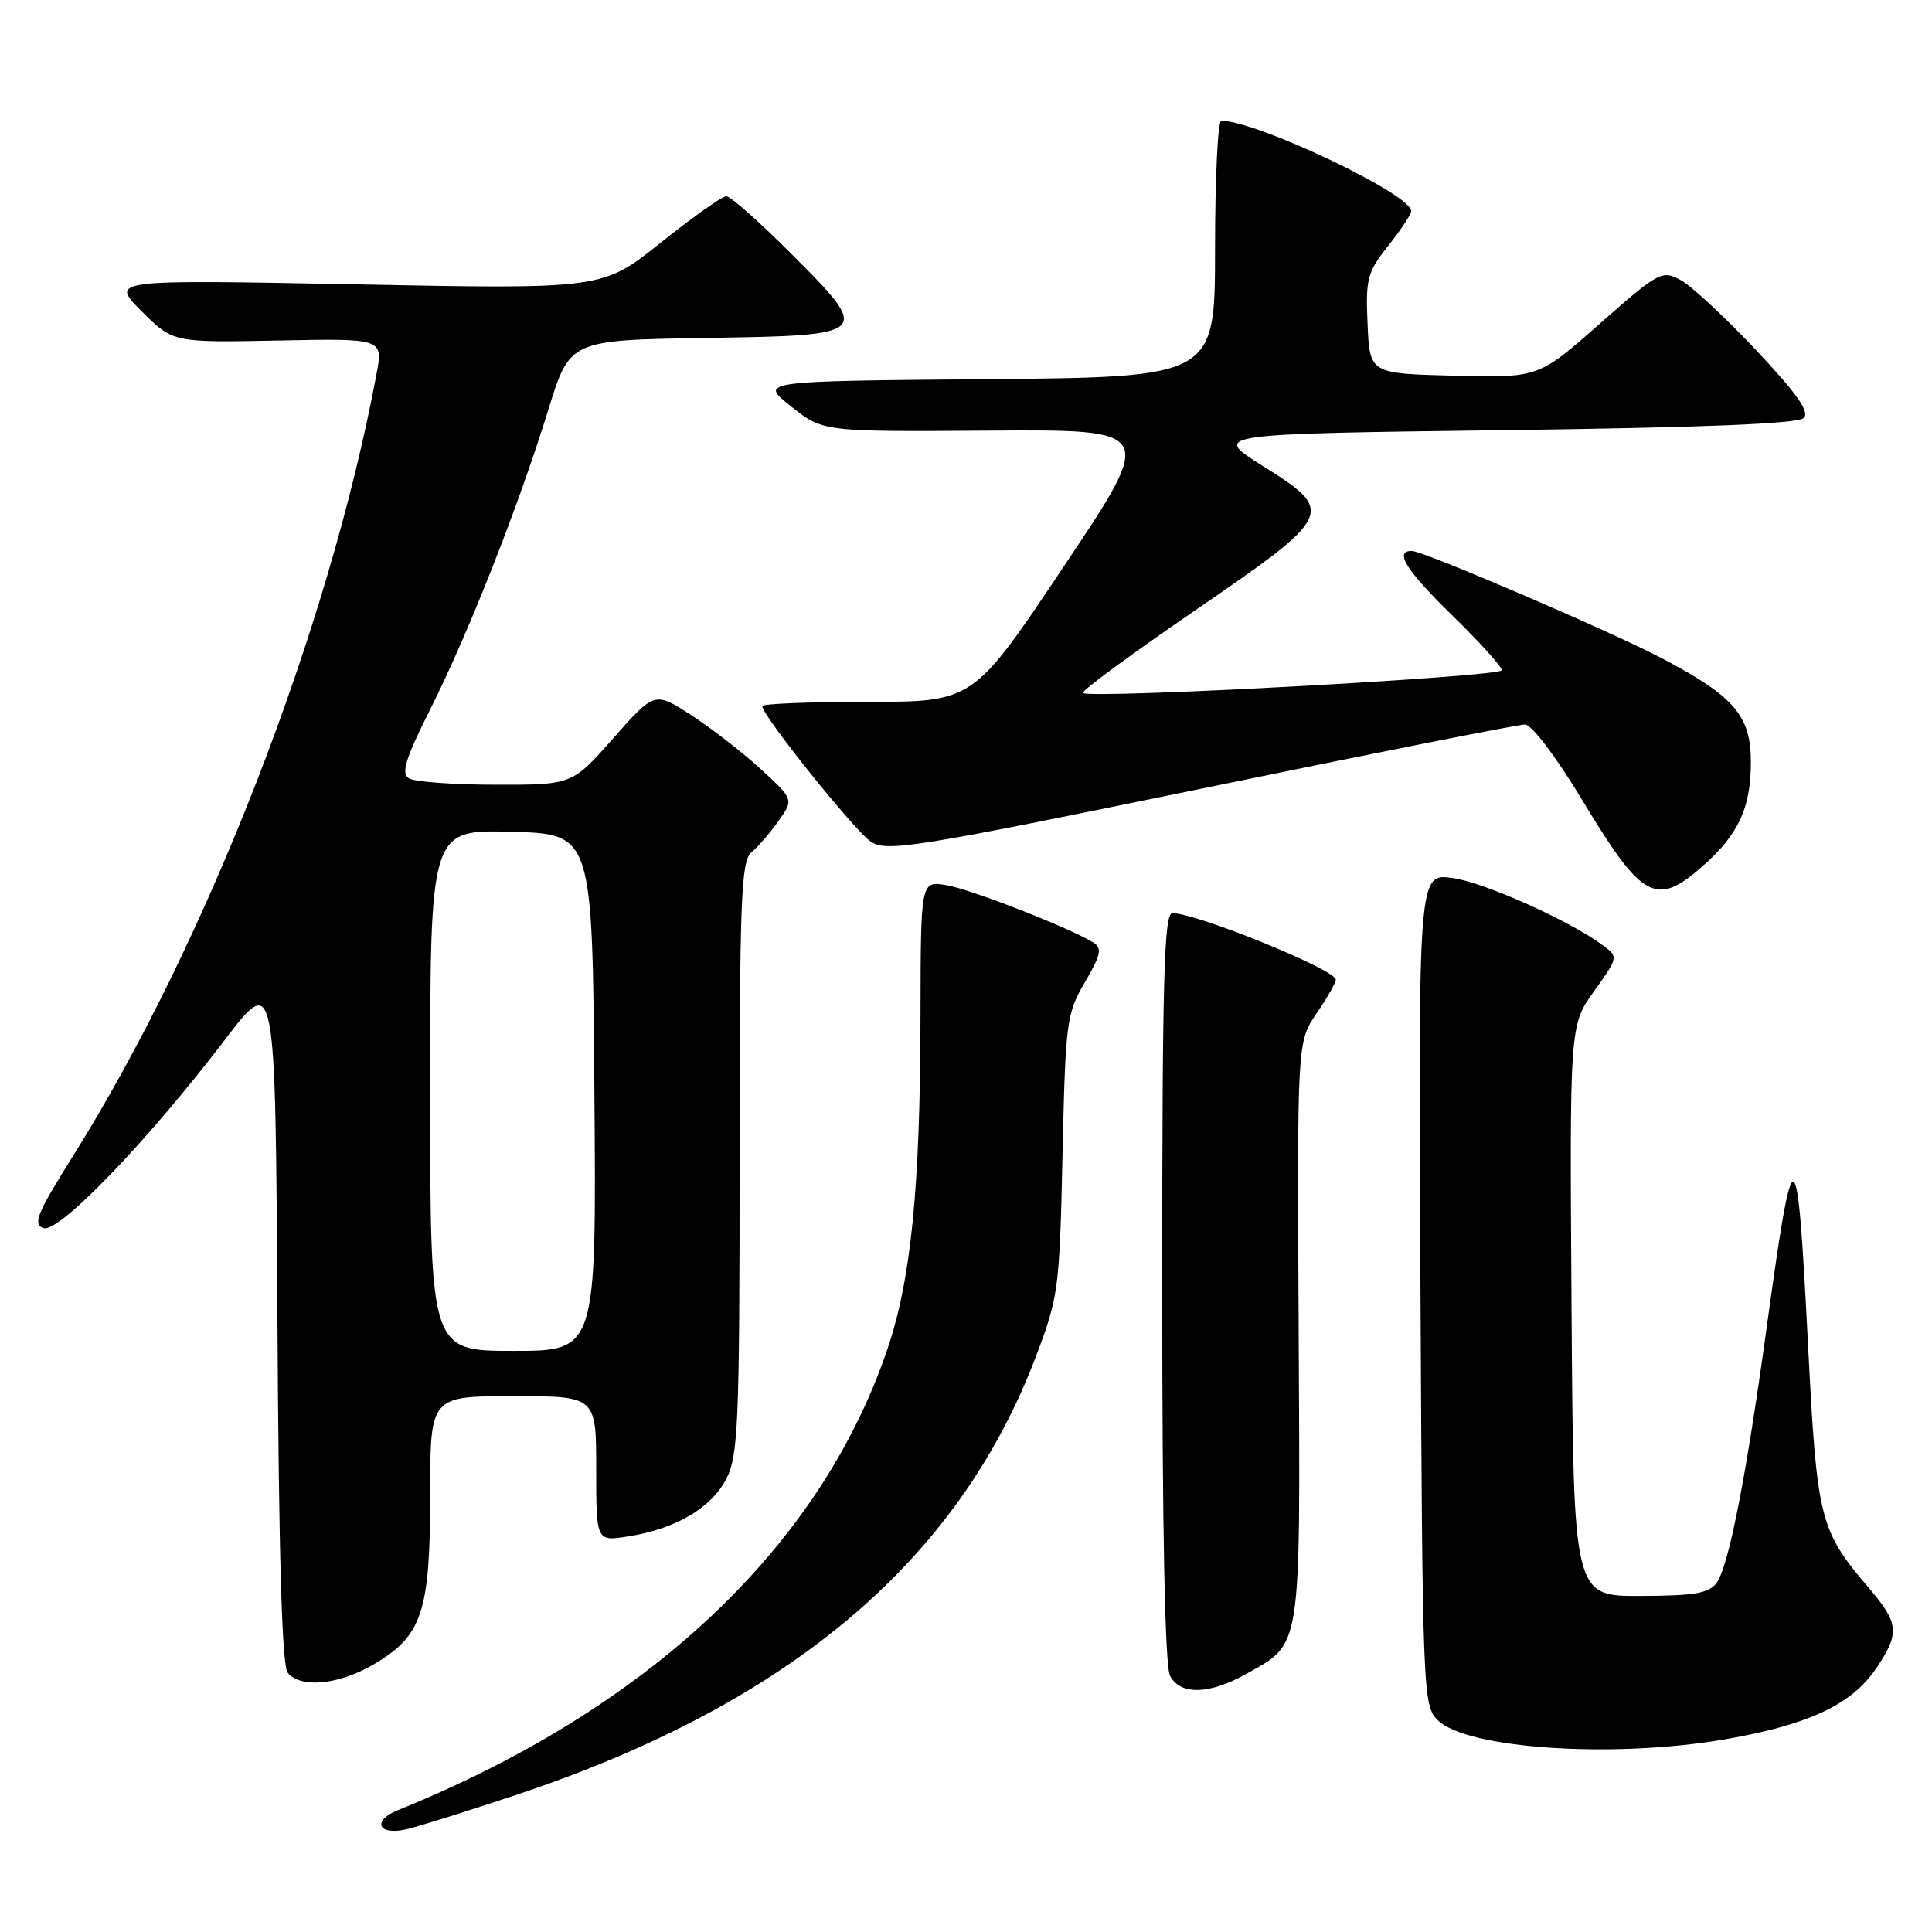 <?xml version="1.0" encoding="UTF-8" standalone="no"?>
<!DOCTYPE svg PUBLIC "-//W3C//DTD SVG 1.1//EN" "http://www.w3.org/Graphics/SVG/1.1/DTD/svg11.dtd" >
<svg xmlns="http://www.w3.org/2000/svg" xmlns:xlink="http://www.w3.org/1999/xlink" version="1.1" viewBox="0 0 256 256">
 <g >
 <path fill="currentColor"
d=" M 68.50 237.80 C 104.62 225.74 127.02 206.82 137.29 179.67 C 140.26 171.83 140.40 170.76 140.79 153.01 C 141.18 135.36 141.32 134.32 143.75 130.16 C 145.86 126.57 146.06 125.65 144.90 124.91 C 141.93 123.02 128.57 117.80 125.37 117.28 C 122.00 116.74 122.00 116.74 121.97 134.62 C 121.94 157.43 120.72 169.61 117.54 178.91 C 108.59 205.11 85.90 226.44 52.69 239.87 C 49.24 241.27 50.11 243.23 53.81 242.40 C 55.29 242.07 61.90 240.00 68.50 237.80 Z  M 228.62 230.46 C 239.59 228.56 245.33 225.87 248.54 221.16 C 251.76 216.42 251.65 215.12 247.65 210.43 C 241.10 202.75 240.76 201.40 239.58 178.33 C 238.12 149.71 237.71 149.57 234.01 176.50 C 231.33 195.95 229.04 207.56 227.47 209.72 C 226.44 211.12 224.56 211.45 217.35 211.47 C 208.50 211.50 208.50 211.50 208.24 173.68 C 207.98 135.86 207.98 135.86 211.22 131.34 C 214.41 126.90 214.44 126.79 212.49 125.33 C 208.10 122.04 196.70 116.92 192.45 116.34 C 187.93 115.72 187.93 115.72 188.22 170.83 C 188.49 224.42 188.56 226.00 190.50 227.93 C 194.33 231.73 213.82 233.03 228.62 230.46 Z  M 165.12 221.81 C 172.54 217.64 172.30 219.20 172.08 176.35 C 171.88 138.06 171.88 138.06 174.44 134.30 C 175.85 132.23 177.00 130.21 177.00 129.81 C 177.00 128.49 158.59 121.00 155.34 121.00 C 154.24 121.00 154.00 129.74 154.00 170.57 C 154.00 202.82 154.36 220.81 155.04 222.07 C 156.41 224.64 160.27 224.54 165.12 221.81 Z  M 49.53 220.53 C 55.94 216.78 57.00 213.58 57.00 198.10 C 57.00 185.00 57.00 185.00 68.00 185.00 C 79.00 185.00 79.00 185.00 79.00 194.63 C 79.00 204.26 79.00 204.26 83.25 203.58 C 89.54 202.59 94.28 199.80 96.25 195.93 C 97.82 192.84 98.00 188.65 98.00 153.37 C 98.00 119.29 98.20 114.08 99.55 112.96 C 100.40 112.26 102.01 110.39 103.14 108.81 C 105.18 105.94 105.18 105.94 100.84 101.94 C 98.45 99.74 94.30 96.52 91.62 94.78 C 86.74 91.62 86.74 91.62 81.27 97.81 C 75.81 104.00 75.81 104.00 65.65 103.98 C 60.07 103.98 54.90 103.59 54.17 103.13 C 53.12 102.46 53.74 100.49 57.03 93.94 C 62.06 83.95 68.76 66.93 72.66 54.28 C 75.50 45.07 75.50 45.07 93.49 44.78 C 115.54 44.44 115.60 44.38 104.69 33.47 C 100.59 29.36 96.78 26.00 96.24 26.00 C 95.70 26.00 91.79 28.77 87.54 32.16 C 79.83 38.32 79.83 38.32 47.20 37.68 C 14.58 37.05 14.58 37.05 18.75 41.22 C 22.93 45.40 22.93 45.40 36.85 45.12 C 50.77 44.84 50.77 44.84 49.89 49.56 C 43.59 83.28 27.41 124.93 9.56 153.36 C 4.93 160.74 4.33 162.19 5.74 162.73 C 7.73 163.49 19.48 151.30 29.82 137.75 C 36.50 129.00 36.50 129.00 36.76 174.66 C 36.94 206.35 37.36 220.73 38.13 221.66 C 39.86 223.74 44.91 223.25 49.53 220.53 Z  M 225.52 114.85 C 230.36 110.60 232.00 107.08 232.00 100.95 C 232.00 94.86 229.81 92.29 220.35 87.30 C 213.55 83.71 188.62 73.00 187.06 73.00 C 184.69 73.00 186.33 75.59 192.50 81.61 C 196.07 85.10 199.00 88.34 199.00 88.81 C 199.00 89.67 144.31 92.65 143.49 91.82 C 143.24 91.58 149.89 86.68 158.27 80.94 C 176.82 68.22 177.01 67.82 167.35 61.76 C 160.55 57.50 160.55 57.50 199.23 57.00 C 225.54 56.66 238.26 56.15 239.01 55.39 C 239.82 54.58 238.11 52.15 232.67 46.37 C 228.57 42.02 224.07 37.84 222.67 37.09 C 220.21 35.78 219.79 36.01 211.98 42.89 C 203.86 50.06 203.86 50.06 192.68 49.78 C 181.50 49.50 181.50 49.50 181.21 42.94 C 180.94 36.92 181.17 36.06 183.96 32.55 C 185.63 30.45 187.00 28.38 187.00 27.97 C 187.00 25.74 166.51 16.00 161.82 16.00 C 161.37 16.00 161.00 23.64 161.00 32.99 C 161.00 49.97 161.00 49.97 130.79 50.24 C 100.58 50.50 100.58 50.50 104.82 53.85 C 109.05 57.21 109.05 57.21 131.07 57.06 C 153.09 56.91 153.09 56.91 141.03 74.95 C 128.97 93.00 128.97 93.00 114.99 93.00 C 107.29 93.00 101.00 93.25 101.00 93.56 C 101.00 94.82 113.28 110.14 115.40 111.53 C 117.52 112.91 121.01 112.35 159.10 104.52 C 181.86 99.83 201.19 96.00 202.06 96.00 C 202.97 96.00 206.23 100.32 209.92 106.45 C 217.58 119.14 219.47 120.16 225.52 114.85 Z  M 57.00 144.47 C 57.00 109.93 57.00 109.93 67.75 110.22 C 78.50 110.50 78.50 110.50 78.76 144.75 C 79.03 179.00 79.03 179.00 68.01 179.00 C 57.00 179.00 57.00 179.00 57.00 144.47 Z "/>
</g>
</svg>